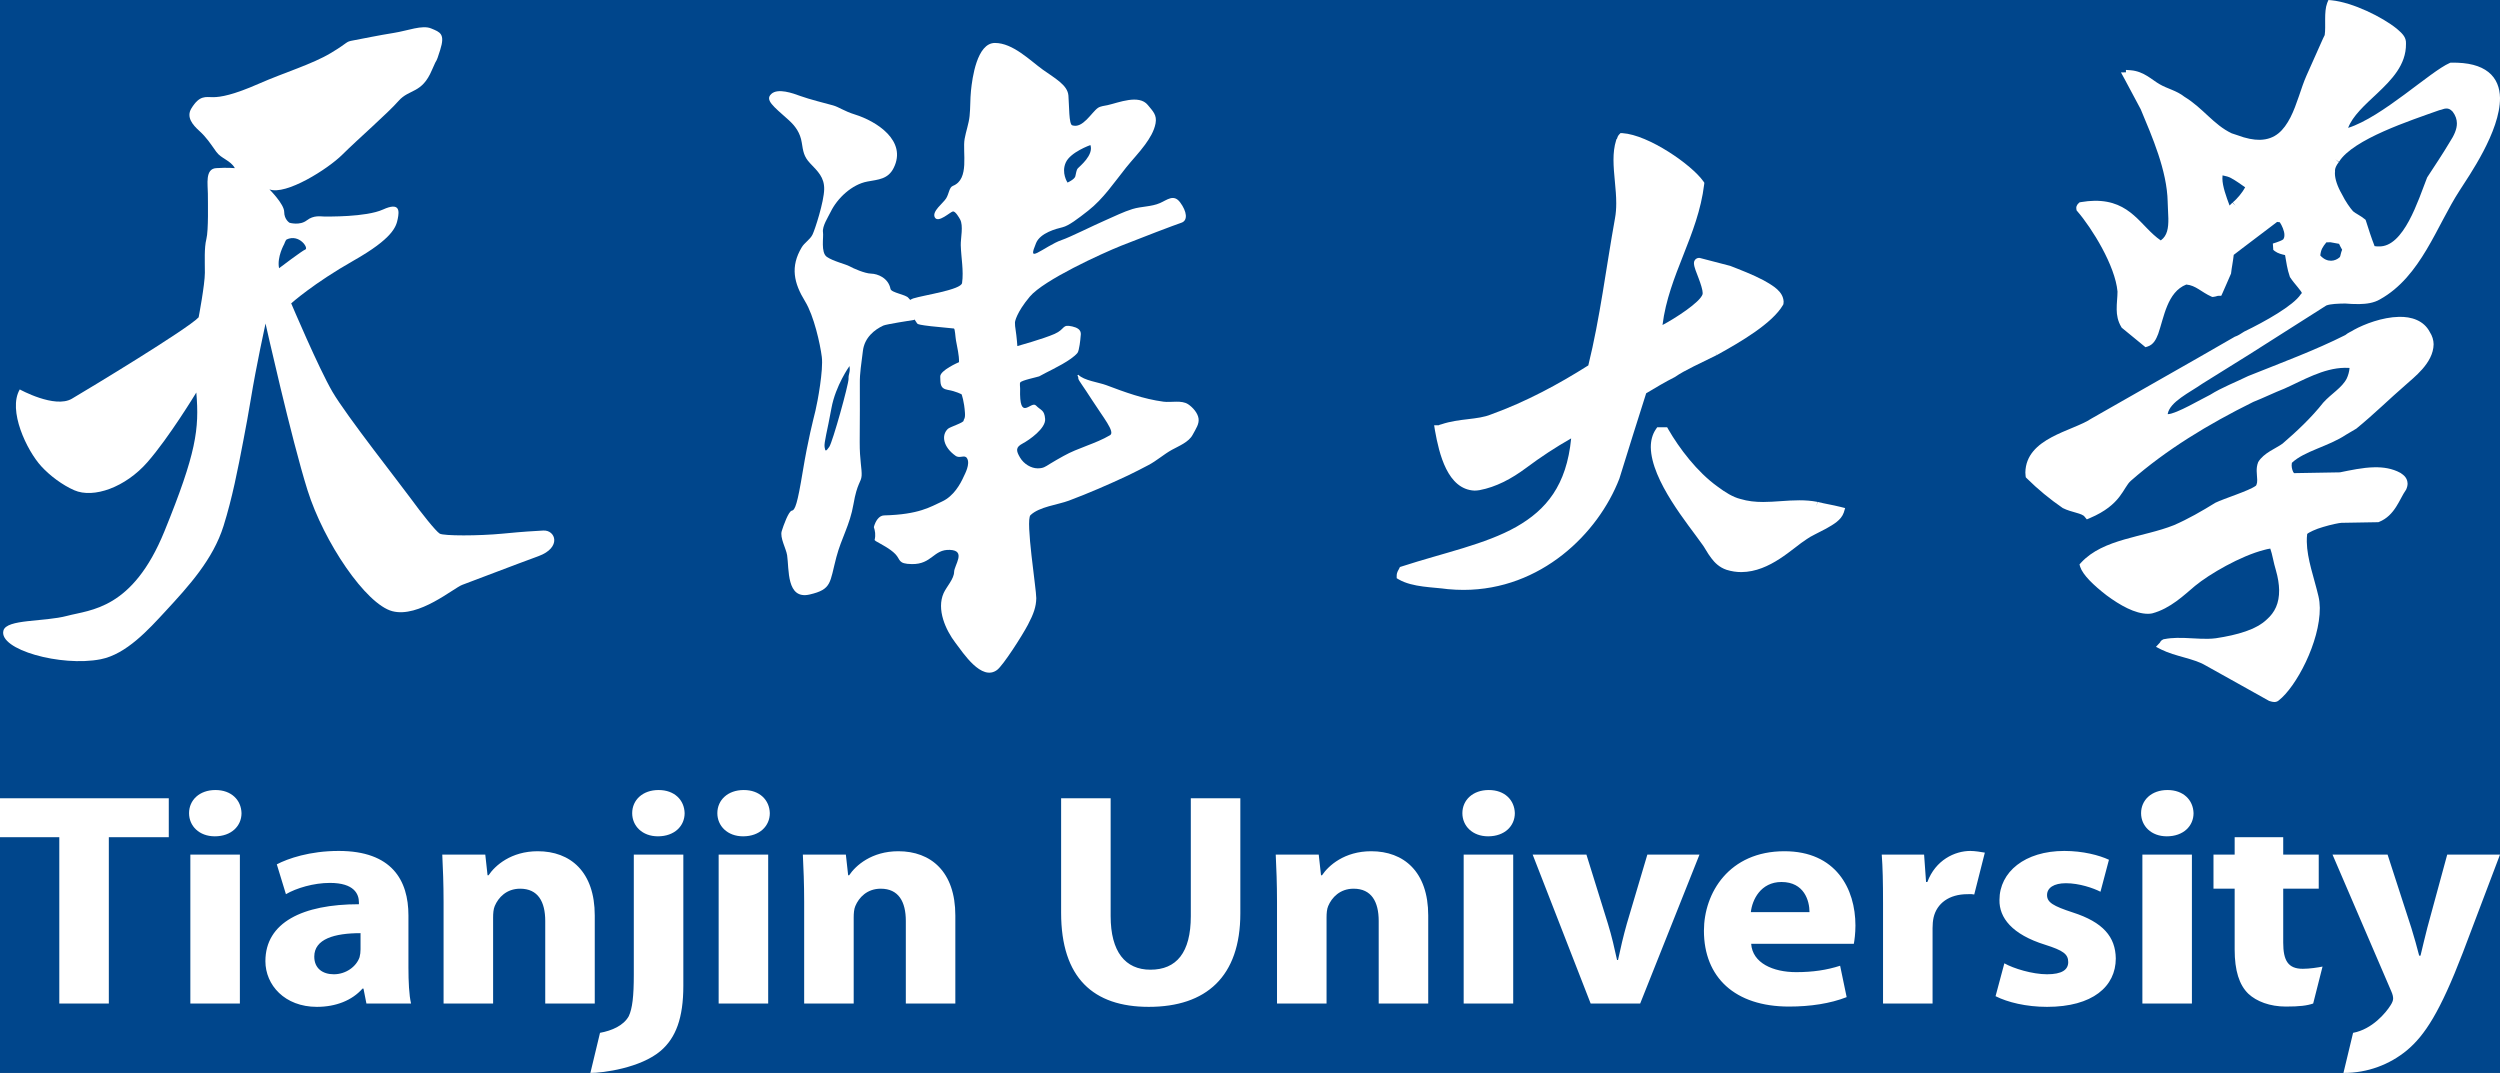 <svg width="2386" height="1024" viewBox="0 0 2386 1024" fill="none" xmlns="http://www.w3.org/2000/svg">
<rect x="0" y="0" width="2386" height="1024" fill="#808080" stroke="none"/>
<g clip-path="url(#clip0_47_51)">
<rect width="2386" height="1024" fill="#00468C"/>
<path d="M271.236 232.963C271.236 232.963 272.542 229.226 273.516 228.575C285.677 222.863 294.894 237.03 291.35 238.173C288.642 239.059 266.333 255.991 266.333 255.991C264.17 245.305 271.236 232.963 271.236 232.963ZM518.426 506.35C506.532 507.097 502.828 507.097 479.813 509.307C456.807 511.528 423.397 511.528 419.682 509.307C415.989 507.097 401.88 489.332 392.224 476.018C382.579 462.694 330.627 396.822 317.257 373.879C303.897 350.946 277.915 289.515 277.915 289.515C277.915 289.515 299.454 270.276 337.296 248.817C375.149 227.347 378.125 216.254 379.613 208.856C381.101 201.457 381.829 192.574 365.515 199.973C349.179 207.372 312.075 206.635 309.089 206.635C306.123 206.635 299.454 205.14 292.763 210.329C286.083 215.507 276.331 212.603 276.331 212.603C276.331 212.603 271.236 209.592 271.236 202.183C271.236 194.784 257.137 180.734 257.137 180.734C272.724 186.649 312.814 161.485 326.902 147.425C341.011 133.353 369.957 108.189 380.352 96.349C390.747 84.531 402.618 89.709 412.274 66.765C418.462 52.053 415.058 63.509 420.068 47.826C425.067 32.142 420.068 30.722 411.493 27.146C402.908 23.58 389.323 29.281 375.727 31.427C362.143 33.562 344.983 37.117 337.125 38.569C329.246 39.979 333.55 39.979 315.661 50.666C297.784 61.374 271.332 69.21 247.01 79.908C222.71 90.606 210.549 92.741 203.398 92.741C196.247 92.741 190.53 90.606 182.662 103.438C177.513 111.83 183.979 119.239 190.049 124.759C197.456 131.506 200.657 136.876 206.438 144.905C211.212 151.535 219.969 152.923 224.133 160.471C224.133 160.471 216.993 159.756 206.267 160.471C195.529 161.176 198.388 176.154 198.388 184.717C198.388 193.258 199.105 219.649 196.953 228.201C194.823 236.753 195.529 248.87 195.529 260.283C195.529 271.685 189.588 302.839 189.588 302.839C179.194 313.942 84.936 370.921 68.6 380.541C52.264 390.16 18.875 371.669 18.864 371.669C7.206 391.601 25.587 430.014 39.482 445.121C47.768 454.132 59.586 462.94 70.826 467.872C89.389 476.018 119.759 464.968 140.591 441.224C161.38 417.534 187.362 374.615 187.362 374.615C190.327 409.399 187.362 432.342 156.927 507.097C126.493 581.841 86.413 581.841 64.147 587.756C41.88 593.671 6.254 590.713 3.278 601.817C-1.572 619.934 58.205 636.6 96.069 629.201C120.616 624.397 141.897 600.728 157.998 583.293C180.286 559.176 203.355 533.884 213.364 501.919C221.661 475.442 227.034 447.769 232.226 420.566C234.721 407.498 237.183 394.409 239.324 381.277C244.516 349.451 253.422 308.764 253.422 308.764C253.422 308.764 277.915 418.292 293.502 467.872C309.089 517.453 349.179 576.653 374.421 583.315C399.643 589.977 433.064 561.119 441.221 558.162C449.378 555.194 491.695 538.902 513.951 530.777C536.228 522.631 530.298 505.602 518.426 506.35Z" fill="white"/>
<path d="M1598.49 359.851L1598.78 359.67C1607.76 353.362 1623.11 346.574 1638.57 338.847L1636.69 335.09L1638.68 338.804C1661.93 326.008 1691.66 308.386 1701.66 291.139L1702 290.531L1702.14 289.848L1702.3 287.777C1701.68 278.161 1692.74 272.899 1682.88 267.37C1672.81 262.034 1660.62 257.391 1651.33 253.752C1650.39 253.453 1630.01 248.138 1622.6 246.27L1622.1 246.142H1621.57C1620.31 246.014 1618.28 246.953 1617.53 248.319C1616.71 249.611 1616.71 250.603 1616.7 251.361C1616.92 255.491 1619.08 259.793 1621.14 265.535C1623.2 270.935 1625.1 276.955 1625.04 279.74L1624.89 280.978C1622.26 288.631 1599.32 303.509 1586.7 310.19C1592.65 262.237 1620.56 224.775 1626.45 176.021L1626.64 174.473L1625.78 173.192C1614.53 157.14 1573.4 128.74 1548.55 127.085L1546.67 127L1545.34 128.345C1543.91 129.892 1543.69 131.205 1543.41 131.91L1543.25 132.379L1542.76 132.859L1542.44 133.863C1540.54 139.861 1539.92 146.169 1539.92 152.583C1539.94 166.191 1542.58 180.493 1542.54 194.037C1542.54 198.957 1542.2 203.738 1541.34 208.392C1532.77 256.046 1527.05 303.456 1515.89 348.741C1487.65 366.597 1456.72 383.364 1423.13 395.51C1410.14 400.889 1392.98 399.106 1375.64 404.966C1374.33 405.147 1373.62 405.649 1373.2 405.809L1373.15 405.852H1368.74L1369.51 410.729C1373.53 433.303 1381.54 467.05 1407.24 468.235C1408.86 468.235 1410.48 468.064 1412.12 467.787C1427.76 464.82 1442.34 457.178 1456.83 446.377C1470.48 436.174 1484.31 427.07 1499.51 418.403C1495.17 463.357 1475.59 486.592 1447.31 502.741C1417.62 519.582 1377.94 527.566 1337.81 540.619L1336.09 541.163L1335.31 542.775C1334.84 543.959 1333.06 545.795 1333 549.445V551.836L1335.08 553.074C1348.3 560.631 1367.73 560.289 1381.76 562.274C1386.96 562.765 1391.94 563 1396.85 563C1470.51 562.904 1525.25 509.443 1545.55 456.751C1554.15 429.14 1562.61 401.775 1571.1 375.359C1580.24 369.895 1589.28 364.483 1598.23 359.99L1598.49 359.851ZM1756.75 483.828C1748.79 481.832 1742.07 480.882 1734.65 479.015L1733.63 483.113L1734.42 478.972C1728.61 477.851 1722.9 477.478 1717.29 477.478C1705.33 477.478 1693.88 479.1 1682.74 479.089C1675.4 479.089 1668.17 478.385 1660.92 476.186C1654.04 474.479 1646.68 469.996 1639.19 464.361C1619.74 450.454 1602.63 427.753 1592.31 409.865L1591.11 407.762H1583.89H1581.66L1580.4 409.598C1576.93 414.678 1575.52 420.623 1575.52 426.739C1575.89 458.821 1611.78 501.193 1623.66 518.238C1627.2 522.624 1629.11 527.427 1633.39 532.849C1636.43 536.915 1640.94 541.537 1647.8 543.821C1652.63 545.326 1657.31 545.998 1661.85 545.998H1662.02C1689.53 545.817 1711.04 522.902 1724.39 514.524C1727.67 511.994 1735.46 508.515 1742.7 504.598C1749.92 500.489 1757.2 496.476 1759.73 489.143L1761 484.906L1756.75 483.828Z" fill="white"/>
<path d="M2130.98 193.121L2133.65 196.402L2130.69 193.366C2129.72 194.329 2128.73 195.301 2127.89 196.146C2124.76 187.829 2121.12 177.792 2121.05 170.426C2121.03 169.336 2121.06 168.299 2121.2 167.38C2124.63 168.053 2127.28 168.801 2129.12 169.838C2134.37 172.703 2138.27 175.643 2142.78 178.764C2140.42 183.286 2135.26 189.721 2130.98 193.121ZM2220.29 231.294L2224.23 231.219L2232.4 232.705C2233.18 234.404 2234.1 236.254 2235.32 238.327C2234.02 241.47 2233.82 244.153 2233.18 245.351C2230.8 247.585 2227.86 248.782 2224.85 248.857C2221.49 248.889 2217.9 247.574 2214.48 243.822C2215.1 238.135 2216.69 235.73 2220.29 231.294ZM2228.5 164.119L2228.57 163.638L2228.51 163.104V162.944C2228.43 160.848 2229.61 157.973 2232.14 154.723L2228.81 152.136L2232.36 154.435C2245.61 132.895 2300.67 114.947 2327.98 105.208C2331 104.642 2332.42 103.551 2334.84 103.551C2336.64 103.594 2338.32 103.904 2340.85 106.587C2343.69 110.393 2344.78 113.963 2344.86 117.566C2344.99 123.178 2342.15 129.314 2338.06 135.556C2331.31 147.005 2323.52 158.454 2316.66 169.069L2316.51 169.315L2316.34 169.71C2307.96 190.983 2294.23 236.018 2270.33 235.185C2269.04 235.206 2267.7 235.131 2266.31 234.917C2263.05 226.526 2260.6 218.829 2258.13 210.994L2257.73 209.807L2256.79 209.048C2252.76 205.734 2248.42 203.917 2245.77 201.651C2243.08 198.679 2238.53 192.351 2235.04 185.232C2230.82 177.941 2228.52 170.897 2228.44 165.755L2228.5 164.119ZM2101.92 366.187L2147.16 337.998L2220.28 291.53C2224.22 290.055 2231.13 289.777 2238.22 289.681C2242.14 289.991 2246.89 290.29 2251.65 290.215C2258.56 290.076 2265.57 289.189 2271.46 285.704C2310.69 263.897 2325.55 215.398 2347.5 181.757C2356.01 168.31 2386.27 125.519 2386 93.418C2385.88 83.968 2382.69 74.914 2374.92 68.756C2367.18 62.62 2355.69 59.531 2339.53 59.798L2338.72 59.82L2337.98 60.13C2319.45 68.2 2273.68 111.729 2241.05 122.055C2245.23 110.81 2256.92 100.248 2268.91 89.056C2282.42 76.218 2296.51 62 2296.27 41.797L2296.22 40.161L2296.24 39.851C2295.72 34.517 2292.15 31.513 2287.61 27.505C2273.61 16.152 2245.4 2.341 2225.37 0.289L2222.26 0L2221.06 2.865C2217.78 11.524 2219.98 24.811 2218.7 33.469L2217.09 36.751L2201.27 72.231C2196.05 83.978 2192.35 99.607 2186 112.05C2179.5 124.557 2171.53 133.087 2156.83 133.451C2150.96 133.547 2143.84 132.253 2135.26 129.004C2132.54 127.913 2131.49 127.945 2129.92 127.24C2112.52 118.955 2102.74 103.263 2084.8 92.338C2077.27 86.352 2068.32 84.652 2061.22 80.419C2054.04 76.442 2046.28 68.083 2033.59 67.057L2028.98 66.725L2029.02 69.034L2024.26 69.12L2027.59 75.245C2032.7 84.534 2037.94 94.861 2043.11 104.31C2053.9 130.244 2068.24 162.74 2068.84 192.725V193.046C2068.93 198.209 2069.38 203.468 2069.47 208.418C2069.62 217.739 2068.39 224.933 2062.52 229.23L2062.34 229.38H2062.13C2043.35 216.617 2033.94 191.164 1998.89 191.635C1994.91 191.699 1990.63 192.105 1986.01 192.896L1984.7 193.131L1983.77 194.051C1983.37 194.286 1981.48 196.306 1981.61 198.53L1981.73 199.802L1981.94 200.86L1982.66 201.704C1996.62 217.878 2018.74 253.56 2020.95 278.243C2020.97 283.47 2020.07 289.264 2020.17 295.411C2020.22 300.755 2021.19 306.528 2024.59 312.129L2024.94 312.749L2025.54 313.23C2032.33 318.789 2039.1 324.348 2045.89 329.917L2047.62 331.36L2049.79 330.697C2055.42 328.784 2057.78 323.824 2059.77 318.693C2065.31 303 2068.34 278.703 2086.6 271.562C2095.73 272.374 2100.82 278.703 2110.51 283.043L2111.33 283.374L2112.24 283.363C2115.21 283.043 2116.31 282.262 2117.36 282.316L2119.99 282.273L2121.09 279.889C2123.88 273.978 2126.44 267.307 2129.02 261.738L2129.32 261.086L2129.39 260.402C2129.89 255.591 2131.2 249.584 2131.87 243.245L2139.28 237.558L2173.29 211.785L2175.85 212.138C2177.74 214.917 2180.32 220.476 2180.24 224.292C2180.25 226.002 2179.92 227.253 2179.26 228.162L2179.11 228.386L2178.97 228.653L2178.92 228.589C2177.79 229.434 2174.42 230.802 2172.35 231.433L2169.21 232.448L2169.5 236.703L2169.62 238.488L2171.05 239.664C2174.16 241.983 2177.95 242.774 2180.86 243.459C2182.16 250.514 2182.84 256.778 2185.39 264.036L2185.5 264.368L2185.7 264.688C2189.58 270.771 2197.66 278.82 2196.83 280.007L2196.72 279.975L2196.17 280.392L2195.82 280.926C2188.77 291.701 2161.73 306.881 2141.9 316.459C2138.48 318.693 2135.77 320.392 2133.49 321.141L2133.04 321.28L2132.69 321.483C2087.19 347.833 2041.87 373.21 1995.84 399.614C1977.85 411.64 1933.64 417.861 1933 450.925C1933.01 451.865 1933.06 452.956 1933.22 454.142L1933.42 455.543L1934.44 456.58C1944.93 466.981 1956.36 476.388 1968.68 484.875C1977.21 489.205 1987.38 489.718 1989.66 493.288L1991.67 495.704L1994.57 494.464C2024.8 481.668 2026.13 465.377 2033.76 458.803C2067.43 429.289 2107.12 405.077 2150.51 383.601C2160.41 379.688 2170.38 374.771 2180.2 370.912C2197.58 363.216 2217.26 351.329 2237.81 351.04C2239.28 351.008 2240.7 351.04 2242.14 351.136L2242.42 351.158C2242.14 354.878 2240.97 358.587 2239.74 361.217C2235.24 370.121 2224.85 375.829 2217.28 384.296C2206.13 398.492 2191.87 411.875 2178.49 423.367C2172.63 427.803 2160.36 432.175 2155.2 441.069C2153.94 444.318 2153.74 447.066 2153.78 449.599C2153.84 452.774 2154.24 455.692 2154.28 458.033C2154.32 459.915 2154.1 461.294 2153.7 462.245L2153.34 463.068V463.175L2152.92 463.646C2146.22 468.552 2122.77 475.714 2114.4 479.798C2101.56 487.74 2088.15 495.458 2074.76 501.231C2045.44 512.925 2007.45 514.015 1986.24 536.934L1984.67 538.655L1985.3 540.932C1987.84 548.672 1997.96 558.495 2010.55 568.212C2023.2 577.577 2037.69 585.861 2050.09 585.808C2051.44 585.808 2052.7 585.647 2053.95 585.434C2071.47 580.826 2084.75 567.71 2094.95 559.169C2108.44 548.041 2138.35 530.542 2161.22 524.769C2162.78 524.214 2164.63 524 2166.75 523.572C2168.77 529.035 2169.8 536.817 2172.16 544.406C2174.13 551.323 2175.1 557.565 2175.2 563.06C2175.36 575.856 2171.07 584.472 2163.41 591.227C2153.4 600.87 2135.45 606.022 2114.87 609.133C2112.52 609.453 2109.92 609.624 2107.18 609.678C2098.15 609.86 2087.72 608.62 2077.74 608.791C2073.72 608.855 2069.75 609.175 2065.93 609.934C2064.04 609.988 2062 611.88 2061.82 612.585L2061.47 613.216L2057.65 617.332L2062.63 619.876C2076.37 626.675 2093.5 628.289 2104.98 635.087C2126.15 647.081 2144.27 656.798 2165.18 668.696L2165.66 668.963L2166.16 669.102C2167.14 669.327 2168.55 669.989 2170.82 670H2170.89C2172.04 669.979 2173.58 669.594 2174.79 668.514C2191.33 655.74 2214.23 612.81 2214.03 580.131C2213.97 576.262 2213.56 572.542 2212.73 569.046C2208.67 551.654 2201.85 533.503 2201.61 517.094C2201.57 514.507 2201.66 512.027 2201.97 509.633C2203.03 508.371 2210.24 504.844 2217.24 502.92C2224.72 500.632 2232.86 499.018 2234.66 498.986L2269.9 498.376L2270.57 498.12C2285.87 491.973 2290.06 476.217 2296.14 467.697L2296.33 467.43L2296.5 467.088C2297.39 465.11 2297.83 463.154 2297.8 461.347C2297.59 454.741 2291.77 452.133 2291.65 451.791L2291.32 451.513L2290.94 451.31C2283.17 447.034 2274.59 445.826 2266.23 445.975C2260.39 446.072 2254.59 446.799 2249.09 447.729C2243.07 448.765 2238.1 449.802 2233.2 450.807L2189.43 451.566L2189.32 451.427C2188.37 450.615 2187.1 446.873 2187.14 444.126L2187.34 441.945L2187.42 441.667C2199.29 430.454 2222.27 426.114 2239.06 414.89C2241.6 413.211 2245.57 411.234 2248.87 409.107C2266.02 395.114 2280.56 380.618 2296.1 367.213C2303.09 360.703 2322.43 346.753 2322.64 328.559C2322.59 324.626 2321.41 320.596 2318.99 316.876C2313.21 305.726 2301.22 302.113 2289.58 302.402C2273.59 302.733 2256.54 309.35 2246.75 314.706C2244.22 316.448 2241.3 317.292 2238.38 319.772C2209.76 334.214 2177.7 346.048 2145.66 358.897C2133.74 364.755 2120.66 369.726 2109.36 376.791C2101.92 380.33 2076.9 395.178 2069 395.274L2068.84 395.135C2070.84 383.44 2089.84 374.654 2101.92 366.187Z" fill="white"/>
<path d="M1143.88 399.319C1143.1 394.05 1138.35 388.74 1134 385.838C1127.63 381.6 1117.68 384.345 1110.43 383.367C1091.27 380.801 1073.65 374.323 1055.72 367.551C1048.76 364.933 1034.43 363.198 1029.17 357.645C1027.16 359.097 1029.17 357.645 1029.17 361.515C1029.71 363.524 1033.7 368.413 1042.24 381.758C1052.78 398.257 1064.58 412.306 1059.42 415.355C1045.41 423.62 1029.17 427.238 1014.94 435.24C1010.04 437.995 1006.48 439.951 1002.03 442.706C997.561 445.472 995.78 447.06 990.05 446.975C984.32 446.881 977.325 443.137 973.48 436.618C969.635 430.087 969.266 426.849 975.934 423.326C982.634 419.782 998.193 408.762 997.476 399.855C996.76 390.969 993.484 391.926 988.712 386.994C983.961 382.105 972.606 403.525 973.606 370.864C973.659 369.328 973.048 365.742 973.722 365.091C974.365 363.114 989.997 359.885 991.778 359.202C993.2 358.392 995.148 357.351 998.087 355.837C1005.42 352.041 1022.39 344.007 1028.32 336.856C1030.05 334.764 1031.21 323.407 1031.3 321.472C1031.43 319.011 1033.42 313.869 1023.33 311.545C1013.25 309.232 1016.99 314.027 1006.49 318.685C995.991 323.344 970.962 330.305 970.962 330.305C970.962 330.305 970.425 321.987 969.235 314.29C968.95 312.397 968.592 310.073 968.687 308.107L968.729 307.286C968.729 307.286 969.804 298.653 982.834 283.121C996.054 267.317 1051.38 241.995 1070.22 234.455C1089.07 226.926 1121.13 214.718 1127.55 212.572C1133.96 210.406 1132.75 201.794 1126.35 193.182C1120.18 184.885 1113.98 190.816 1107.09 193.802C1098.8 197.419 1089.42 196.862 1080.84 199.502C1072.11 202.194 1063.75 206.431 1055.39 210.049C1043.76 215.075 1020.89 226.558 1013.3 229.071C1005.68 231.595 995.254 238.767 990.05 241.269C984.836 243.793 984.836 241.648 988.839 231.942C992.852 222.257 1008.09 218.314 1014.1 216.884C1020.1 215.433 1028.91 208.619 1038.55 201.079C1053.07 189.69 1063.26 174.275 1074.66 160.015C1080.55 152.655 1087.35 145.62 1092.87 138.038C1097.23 132.044 1101.52 125.146 1102.87 117.753C1104.34 109.646 1100.31 106.165 1095.48 100.213C1087.04 89.782 1067.49 98.026 1057.08 100.35C1054.23 100.981 1050.24 101.286 1047.81 103.01C1041.66 107.385 1033.38 122.98 1023.31 119.604C1020.1 118.521 1020.5 101.296 1019.7 91.243C1018.9 81.201 1007.29 75.092 995.254 66.479C983.234 57.867 966.791 41 949.557 41C932.313 41 927.9 74.734 926.699 86.585C925.877 94.63 926.214 102.748 925.372 110.781C924.592 118.248 921.916 125.219 920.631 132.57C918.398 145.357 925.645 170.983 909.465 177.387C905.852 178.828 905.852 184.569 903.061 189.238C900.248 193.897 889.019 201.794 892.232 207.546C895.445 213.277 907.053 202.151 909.465 201.794C911.867 201.436 915.48 207.882 916.281 209.323C919.673 215.391 916.776 227.347 916.955 234.056C917.281 245.77 919.873 258.431 918.198 270.082C917.26 276.581 882.098 281.544 871.438 284.867C859.102 289.441 871.122 301.545 874.872 308.022C876.304 309.305 871.438 310.02 910.392 313.522C911.477 313.617 911.762 321.451 912.383 324.868C913.521 331.672 915.48 338.728 915.269 345.647C915.269 345.647 897.035 353.418 897.362 359.486C897.688 365.553 896.719 370.779 904.63 372.115C912.531 373.45 917.766 376.363 917.766 376.363C917.766 376.363 920.252 382.883 920.958 394.187C921.337 400.044 919.641 400.034 919.694 401.422C919.82 403.409 906.663 407.437 904.704 409.256C898.057 415.502 900.332 426.712 911.92 434.977C916.239 438.048 920.494 433.452 922.928 437.364C926.309 442.759 920.737 452.664 919.81 454.746C916.597 461.96 910.203 473.559 899.089 478.648C887.976 483.717 877.221 491.046 843.744 491.909C838.877 492.024 835.475 497.366 834 503.066C835.117 506.567 835.928 510.29 834.727 515.411L835.801 516.41C841.458 519.733 849.327 523.497 854.531 528.829C859.682 534.16 856.722 538.156 870.195 538.366C889.577 538.682 890.746 524.149 906.6 524.812C922.454 525.464 910.719 539.407 910.603 545.864C910.466 552.636 903.292 560.06 900.606 566.054C893.664 581.554 902.45 601.187 911.941 613.605C919.167 623.038 936.79 650.484 951.601 639.411C957.416 635.057 975.587 606.665 981.054 596.255C986.553 585.834 988.881 579.02 989.028 570.923C989.186 562.847 978.536 496.462 983.477 491.688C991.862 483.591 1009.57 481.782 1020.2 477.786C1039.13 470.678 1058.26 462.37 1076.55 453.779C1083.11 450.708 1089.49 447.27 1095.92 443.957C1103.91 439.814 1110.63 433.621 1118.54 429.267C1125.1 425.65 1134.59 421.969 1138.28 414.955C1141.51 408.972 1144.67 404.566 1143.88 399.319ZM1017.2 155.052C1021.74 145.094 1040.7 138.448 1040.7 138.448C1043.99 148.038 1030.4 158.743 1028.75 160.594C1027.11 162.445 1027.11 165.389 1026.28 168.344C1025.44 171.309 1018.84 174.243 1018.84 174.243C1018.84 174.243 1012.66 165.021 1017.2 155.052Z" fill="white"/>
<path d="M869.426 286.917L868.709 286.243L867.054 284.42C865.051 281.206 850.599 279.404 849.903 275.748C847.826 265.158 837.485 261.28 831.381 261.153C825.277 260.995 814.367 256.138 810.814 254.146C807.251 252.144 795.044 249.309 789.109 245.137C783.195 240.953 786.189 226.296 785.461 221.681C784.576 215.917 790.447 207.044 792.819 202.144C799.134 189.141 813.112 176.001 827.755 173.283C838.296 171.312 847.531 171.123 852.949 160.238C865.863 134.295 836.525 115.686 815.98 109.29C805.67 106.097 800.568 102.082 794.97 100.554C789.372 99.016 771.715 94.548 764.135 91.724C756.545 88.9 742.367 83.884 736.136 89.659C729.885 95.433 737.96 101.387 752.455 114.348C759.276 120.438 763.766 126.982 765.189 136.023C766.518 144.379 767.119 149.458 773.17 155.822C780.496 163.515 786.832 169.257 786.6 180.669C786.347 192.692 777.808 219.257 775.383 224.051C772.98 228.783 767.92 231.47 765.179 236.032C754.057 254.578 757.715 270.268 768.362 287.602C776.849 301.438 782.773 328.276 784.333 340.657C785.893 353.028 780.38 383.207 778.24 392.079C776.09 400.931 771.209 419.35 766.128 450.108C761.057 480.877 758.833 486.884 755.723 487.368C752.634 487.843 747.722 501.541 746.088 506.852C744.148 513.206 750.241 523.459 751.232 529.939C753.225 543.111 750.399 572.563 772.727 567.399C794.105 562.426 791.755 556.251 798.185 531.899C803.203 512.9 811.046 501.499 814.577 481.088C818.088 460.667 821.925 460.382 822.336 454.007C822.747 447.643 820.428 439.476 820.502 421.795C820.576 404.124 820.787 376.01 820.628 365.947C820.481 355.873 822.031 347.749 823.549 334.893C825.077 322.027 834.828 314.525 843.03 310.731C845.802 309.446 869.563 305.768 872.547 305.305C873.833 305.094 871.882 302.312 872.757 301.343L869.858 299.509C869.468 296.19 871.081 292.512 870.997 292.344L870.523 290.279C870.27 288.93 870.196 287.844 869.426 286.917ZM809.855 361.532C810.066 366.505 794.633 422.005 791.438 426.505C788.213 431.004 787.675 431.089 786.99 426.695C786.305 422.29 789.625 411.257 793.515 389.614C797.447 367.97 810.751 349.361 810.751 349.361C811.731 355.726 809.633 356.548 809.855 361.532Z" fill="white"/>
<path d="M2386 815.623H2335.62L2316.65 885.379C2314.48 893.811 2311.99 904.274 2310.12 912.115H2308.87C2307.01 904.557 2303.9 893.811 2301.41 885.67L2278.71 815.623H2226.15L2282.13 945.836C2283.69 949.324 2284 951.364 2284 953.103C2284 954.843 2283.06 957.174 2281.51 959.496C2277.17 966.472 2264.1 982.348 2245.78 985.738L2236.59 1024C2259.57 1024.16 2280.88 1015.88 2297.06 1002.51C2314.16 988.272 2328.78 965.889 2350.54 909.21L2386 815.623ZM2179.1 899.621V848.17H2213V815.623H2179.1V799.05H2132.76V815.623H2112.55V848.17H2132.76V906.305C2132.76 926.358 2137.12 940.026 2145.83 948.45C2153.6 955.726 2166.34 960.662 2181.59 960.662C2194.65 960.662 2201.78 959.796 2207.7 957.757L2216.63 922.499C2212.28 923.382 2204.29 924.618 2197.77 924.618C2183.76 924.618 2179.1 916.76 2179.1 899.621ZM2093.52 776.092C2093.2 763.598 2083.88 754 2068.65 754C2053.4 754 2043.45 763.598 2043.45 776.092C2043.45 788.295 2053.09 798.184 2068.01 798.184C2083.88 798.184 2093.52 788.295 2093.52 776.092ZM1953.7 854.28C1953.7 847.305 1960.23 842.943 1971.74 842.943C1984.47 842.943 1997.86 847.596 2004.69 851.075L2012.78 820.568C2003.46 816.206 1987.9 812.135 1970.18 812.135C1932.55 812.135 1908.29 832.197 1908.29 858.925C1907.98 875.789 1920.11 891.78 1951.83 901.652C1969.25 907.179 1973.91 910.658 1973.91 918.226C1973.91 925.484 1968 929.846 1953.7 929.846C1939.7 929.846 1921.65 924.327 1912.96 919.382L1904.56 950.772C1916.07 956.582 1933.79 960.944 1953.7 960.944C1997.23 960.944 2019.31 941.474 2019.31 914.729C2019.01 894.103 2007.19 880.151 1978.27 870.845C1959.6 864.743 1953.7 861.247 1953.7 854.28ZM1884.21 853.724L1894.33 813.751C1890.91 813.16 1884.88 812.135 1880.52 812.135C1865.59 812.135 1847.26 820.85 1839.48 841.777H1838.23L1836.36 815.623H1795.93C1796.86 827.835 1797.17 841.486 1797.17 862.412V957.757H1844.44V885.67C1844.44 882.182 1844.76 878.695 1845.39 875.789C1848.48 862.13 1860.3 853.406 1877.73 853.406C1883.02 853.406 1880.46 853.141 1884.21 853.724ZM1769.29 900.787C1769.9 897.59 1770.83 890.897 1770.83 883.339C1770.83 848.17 1752.18 812.418 1703.04 812.418C1650.17 812.418 1626.23 852.24 1626.23 888.284C1626.23 932.751 1655.77 960.662 1707.4 960.662C1727.92 960.662 1746.88 957.757 1762.45 951.655L1756.21 921.713C1743.47 925.784 1730.4 927.815 1714.24 927.815C1692.16 927.815 1672.56 919.091 1671.32 900.787H1769.29ZM1726.99 870.553H1671.01C1672.24 858.925 1680.34 841.777 1700.23 841.777C1722.01 841.777 1726.99 859.799 1726.99 870.553ZM1565.39 957.757L1621.99 815.623H1572.23L1552.65 881.6C1549.22 893.811 1546.73 904.557 1544.24 916.195H1543.31C1540.83 904.848 1538.34 893.811 1534.6 881.6L1514.08 815.623H1462.77L1518.12 957.757H1565.39ZM1445.76 776.092C1445.44 763.598 1436.12 754 1420.89 754C1405.64 754 1395.69 763.598 1395.69 776.092C1395.69 788.295 1405.33 798.184 1420.25 798.184C1436.12 798.184 1445.76 788.295 1445.76 776.092ZM1315.83 957.757H1363.1V873.759C1363.1 831.897 1339.77 812.418 1308.66 812.418C1283.17 812.418 1267.93 826.087 1261.71 835.384H1260.78L1258.6 815.623H1217.56C1218.17 828.409 1218.78 843.234 1218.78 860.964V957.757H1266.06V875.789C1266.06 871.719 1266.37 867.648 1267.62 864.743C1271.04 856.602 1278.82 848.17 1291.88 848.17C1308.98 848.17 1315.83 860.673 1315.83 878.977V957.757ZM1183.78 871.719V761.841H1136.51V874.333C1136.51 909.21 1122.82 925.484 1097.95 925.484C1074 925.484 1060 908.345 1060 874.333V761.841H1012.73V871.136C1012.73 933.342 1043.52 960.944 1096.39 960.944C1151.13 960.944 1183.78 932.177 1183.78 871.719ZM864.52 957.757H911.772V873.759C911.772 831.897 888.453 812.418 857.364 812.418C831.858 812.418 816.625 826.087 810.409 835.384H809.479L807.292 815.623H766.237C766.86 828.409 767.493 843.234 767.493 860.964V957.757H814.764V875.789C814.764 871.719 815.062 867.648 816.318 864.743C819.733 856.602 827.503 848.17 840.568 848.17C857.68 848.17 864.52 860.673 864.52 878.977V957.757ZM734.707 776.092C734.4 763.598 725.066 754 709.834 754C694.591 754 684.634 763.598 684.634 776.092C684.634 788.295 694.284 798.184 709.201 798.184C725.066 798.184 734.707 788.295 734.707 776.092ZM653.411 776.092C653.114 763.598 643.781 754 628.539 754C613.296 754 603.359 763.598 603.359 776.092C603.359 788.295 612.989 798.184 627.915 798.184C643.781 798.184 653.411 788.295 653.411 776.092ZM604.903 930.137C604.903 950.949 603.541 962.533 600.078 969.889C595.119 978.789 584.155 983.61 572.653 985.738L563.464 1024C575.138 1024.09 611.598 1019.29 630.706 1002.8C644.951 990.515 652.174 971.708 652.174 940.892V815.623H604.903V930.137ZM520.375 957.757H567.637V873.759C567.637 831.897 544.327 812.418 513.219 812.418C487.723 812.418 472.49 826.087 466.265 835.384H465.325L463.157 815.623H422.102C422.725 828.409 423.349 843.234 423.349 860.964V957.757H470.62V875.789C470.62 871.719 470.927 867.648 472.174 864.743C475.588 856.602 483.368 848.17 496.423 848.17C513.536 848.17 520.375 860.673 520.375 878.977V957.757ZM349.708 957.757H392.308C390.437 949.907 389.814 936.821 389.814 923.453V873.759C389.814 840.038 373.958 812.135 323.272 812.135C295.588 812.135 274.763 819.394 264.183 824.921L272.883 853.406C282.84 847.596 299.329 842.651 314.869 842.651C338.188 842.651 342.552 853.406 342.552 861.247V862.995C288.749 862.995 253.296 880.434 253.296 917.351C253.296 940.026 271.646 960.944 302.437 960.944C320.461 960.944 336.02 954.843 345.977 943.505H346.907L349.708 957.757ZM344.097 906.014C344.097 908.628 343.799 911.25 343.166 913.572C340.058 922.579 330.111 929.846 318.6 929.846C308.029 929.846 299.943 924.327 299.943 912.989C299.943 896.142 319.224 890.606 344.097 890.606V906.014ZM230.504 776.092C230.197 763.598 220.864 754 205.622 754C190.389 754 180.432 763.598 180.432 776.092C180.432 788.295 190.072 798.184 205.008 798.184C220.864 798.184 230.504 788.295 230.504 776.092ZM103.866 799.05H161.084V761.841H0V799.05H56.595V957.757H103.866V799.05ZM228.941 815.623H181.67V957.757H228.941V815.623ZM733.153 815.623H685.882V957.757H733.153V815.623ZM1444.2 815.623H1396.93V957.757H1444.2V815.623ZM2091.96 815.623H2044.69V957.757H2091.96V815.623Z" fill="white"/>
</g>
<defs>
<clipPath id="clip0_47_51">
<rect width="2386" height="1024" fill="white"/>
</clipPath>
</defs>
</svg>
